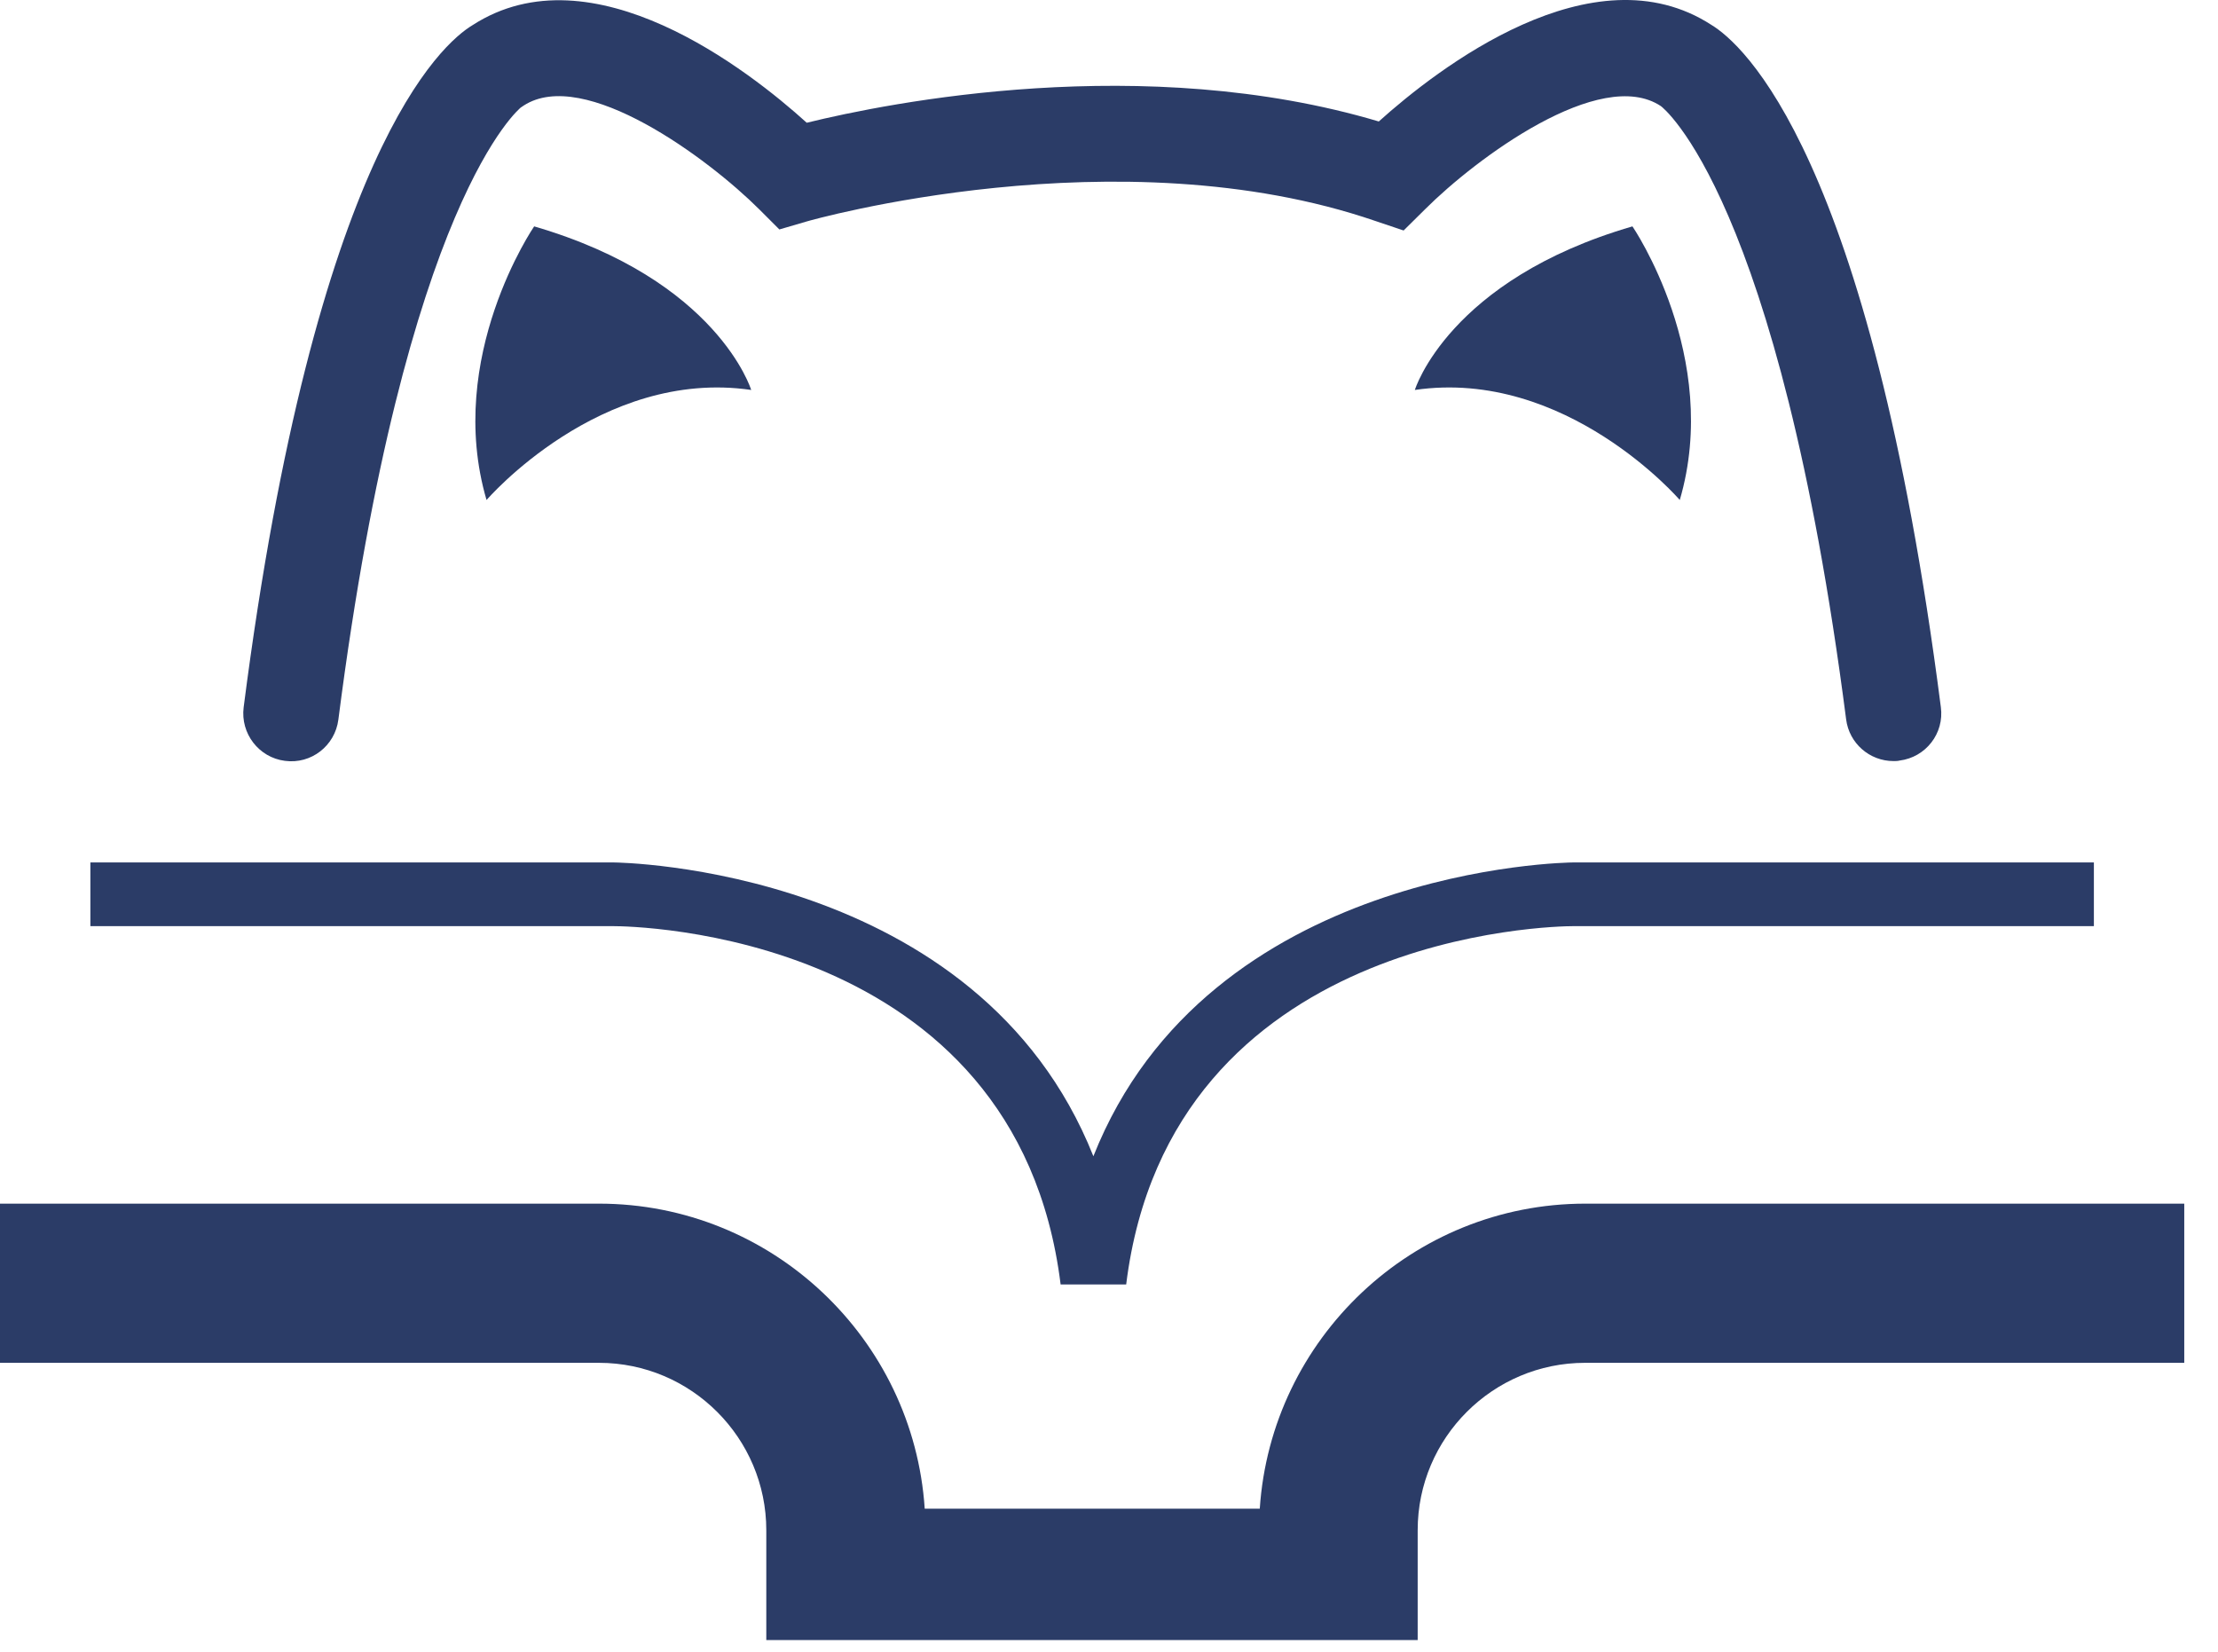<svg width="47" height="35" viewBox="0 0 47 35" fill="none" xmlns="http://www.w3.org/2000/svg">
<path d="M40.124 16.127C39.619 16.127 39.185 15.753 39.12 15.243C37.688 4.147 35.221 2.265 35.194 2.248C33.908 1.397 31.272 3.36 30.198 4.434L29.743 4.884L29.146 4.683C23.701 2.812 17.155 4.673 17.09 4.694L16.515 4.862L16.092 4.439C15.012 3.36 12.377 1.408 11.097 2.237L11.032 2.281C11.042 2.281 8.591 4.184 7.17 15.249C7.099 15.802 6.595 16.198 6.036 16.122C5.483 16.051 5.093 15.541 5.163 14.988C6.676 3.219 9.372 0.919 10.012 0.534C12.55 -1.109 15.88 1.5 17.095 2.601C18.841 2.172 24.243 1.093 29.217 2.574C30.453 1.462 33.751 -1.104 36.267 0.529C36.907 0.919 39.614 3.219 41.127 14.983C41.203 15.541 40.807 16.046 40.254 16.116C40.21 16.127 40.167 16.127 40.124 16.127Z" fill="#2B3C67"/>
<path d="M11.319 4.797C11.319 4.797 9.421 7.563 10.31 10.595C10.31 10.595 12.718 7.796 15.918 8.263C15.918 8.263 15.208 5.931 11.319 4.797Z" fill="#2B3C67"/>
<path d="M34.592 4.797C34.592 4.797 36.484 7.563 35.595 10.595C35.595 10.595 33.187 7.796 29.981 8.263C29.981 8.263 30.692 5.931 34.592 4.797Z" fill="#2B3C67"/>
<path d="M33.339 18.275C33.252 18.275 25.605 18.356 23.169 24.501C20.729 18.362 13.087 18.275 13 18.275H1.915V19.625H13C13.347 19.625 21.543 19.712 22.475 27.218H23.864C24.791 19.734 32.992 19.625 33.333 19.625H44.37V18.275H33.339Z" fill="#2B3C67"/>
<path d="M33.594 25.505C29.933 25.505 26.933 28.368 26.695 31.969H19.595C19.357 28.368 16.358 25.505 12.691 25.505H0V28.878H12.691C14.649 28.878 16.238 30.473 16.238 32.425V34.752H30.041V32.425C30.041 30.467 31.636 28.878 33.588 28.878H46.285V25.505H33.594Z" fill="#2B3C67"/>
</svg>
